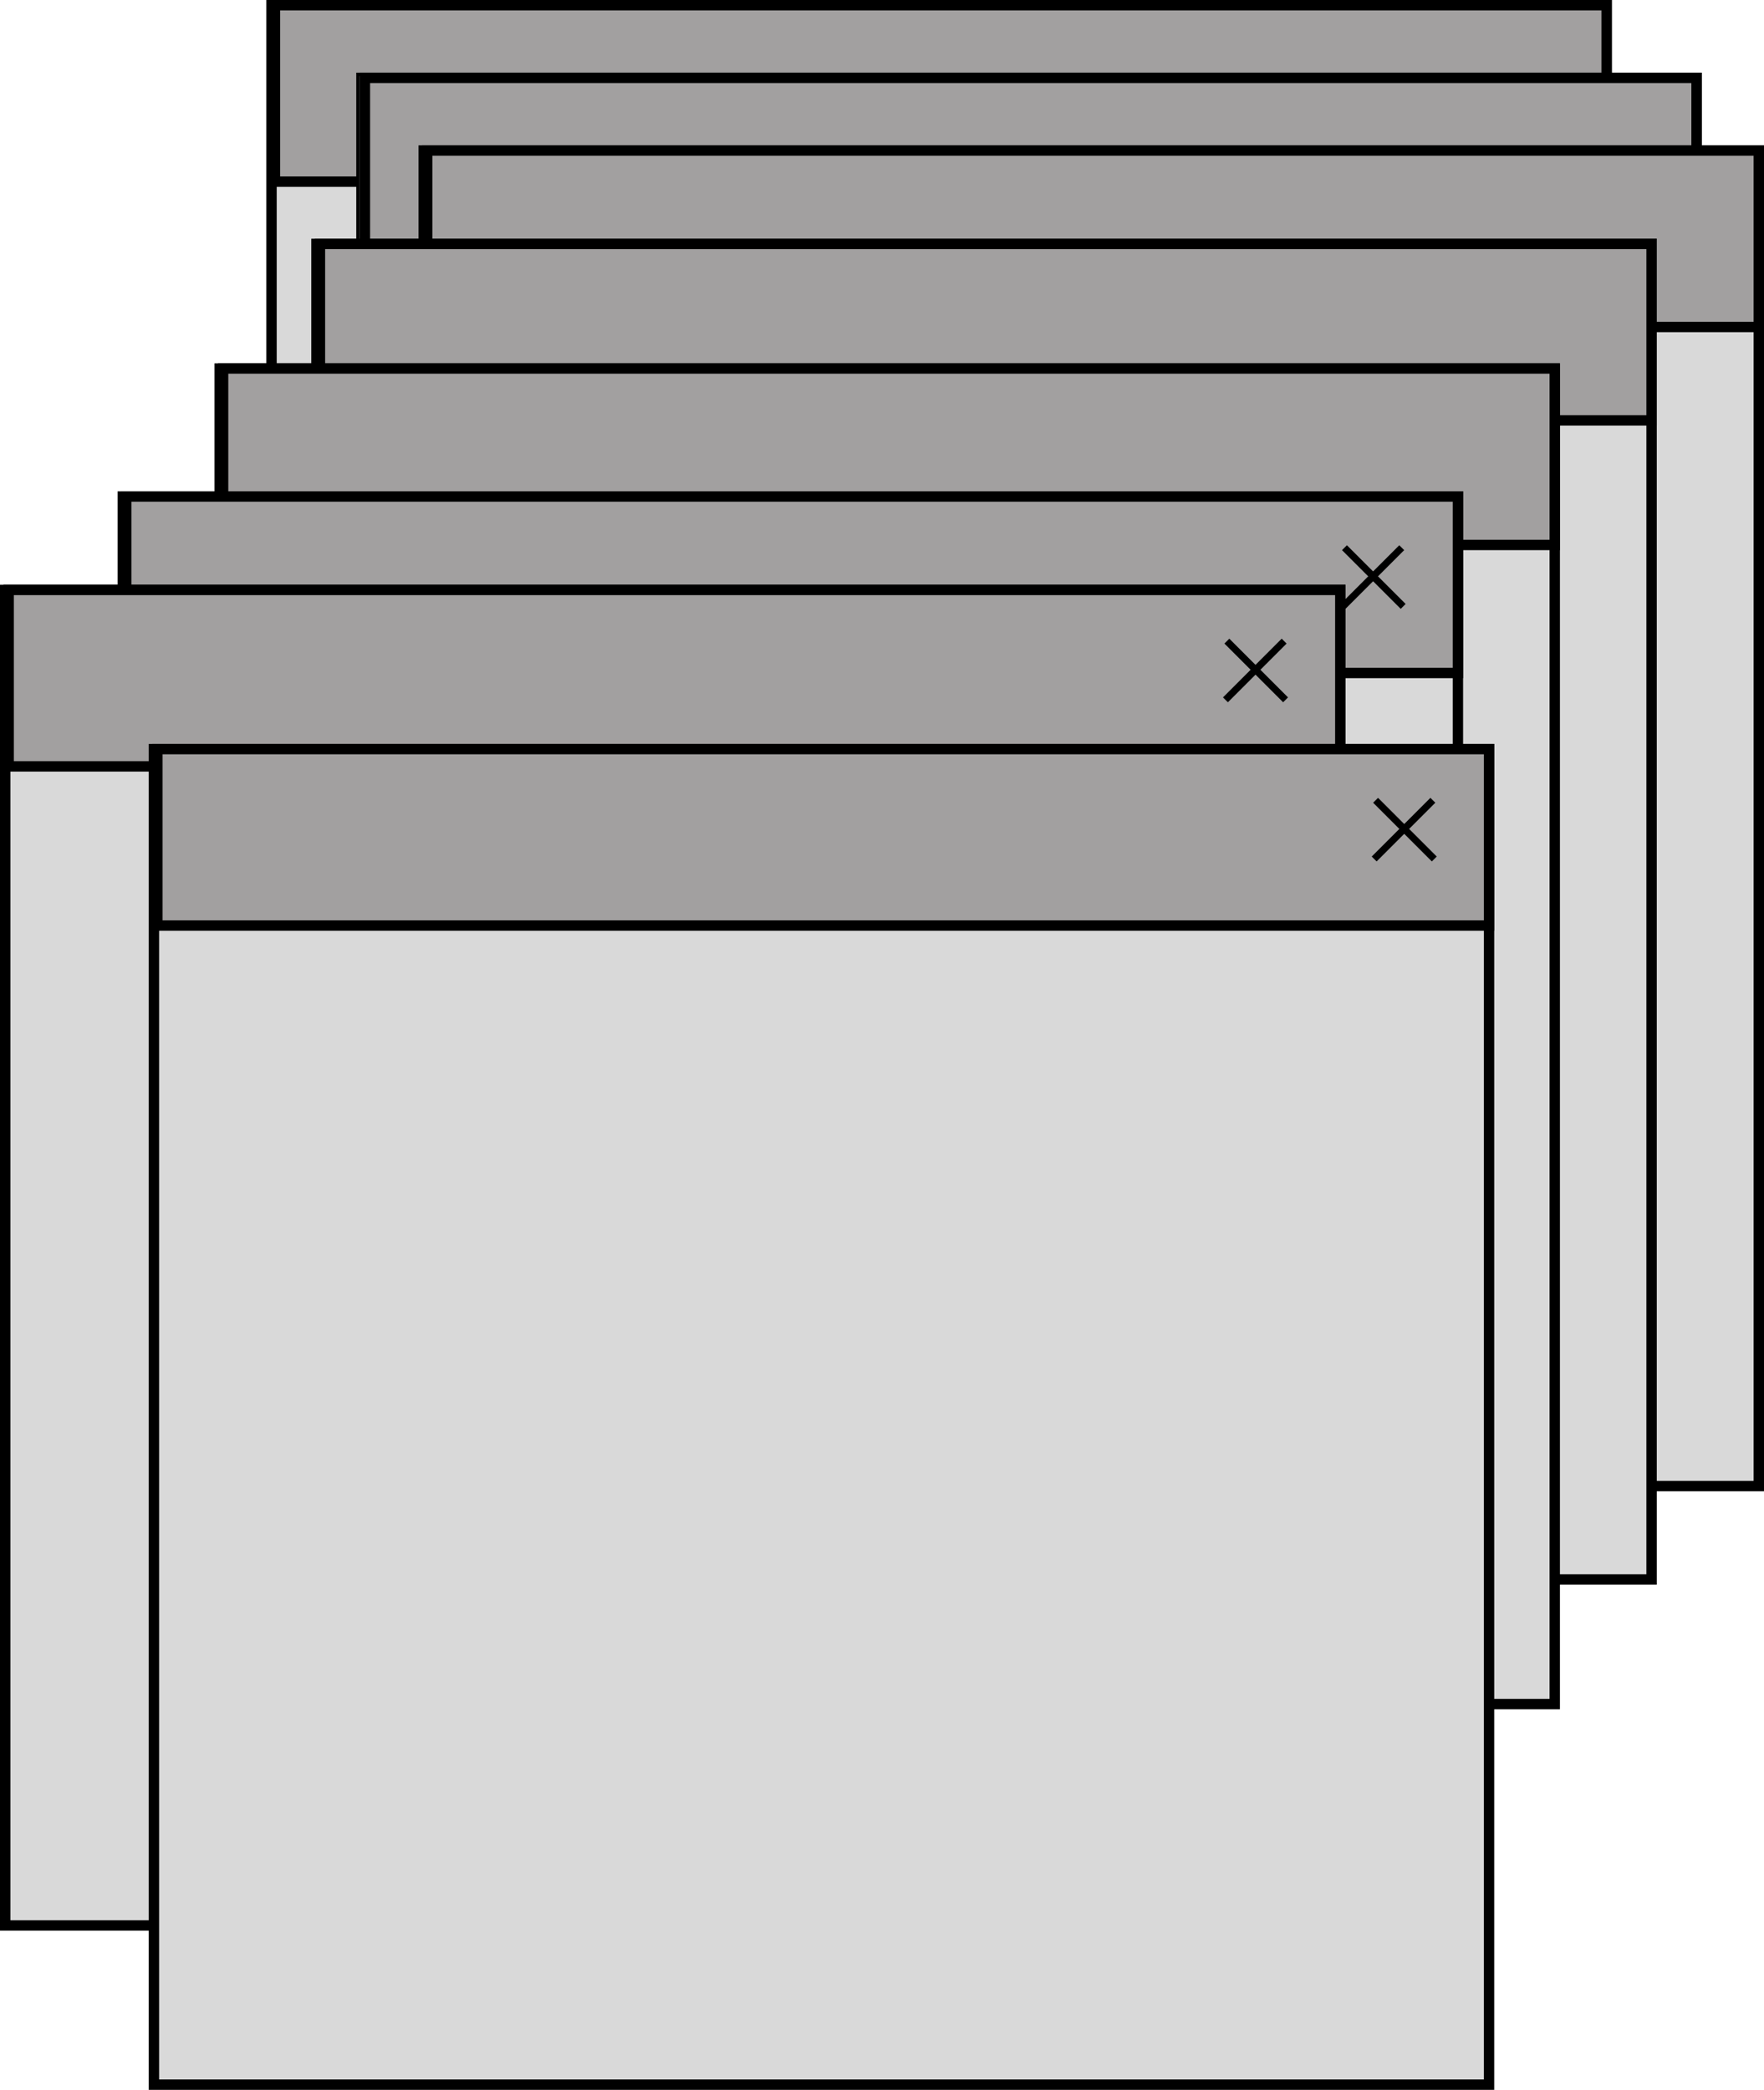 <svg width="510" height="604" viewBox="0 0 510 604" fill="none" xmlns="http://www.w3.org/2000/svg">
<rect x="-1.5" y="1.5" width="386" height="386" transform="matrix(-1 0 0 1 463 0)" fill="#D9D9D9" stroke="black" stroke-width="3"/>
<rect x="79.5" y="1.5" width="385" height="51" fill="#A2A0A0" stroke="black" stroke-width="3"/>
<rect x="-0.5" y="0.5" width="388" height="388" transform="matrix(-1 0 0 1 491 21)" fill="#D9D9D9" stroke="black"/>
<rect x="105.5" y="22.5" width="385" height="51" fill="#A2A0A0" stroke="black" stroke-width="3"/>
<rect x="-1.5" y="1.5" width="386" height="386" transform="matrix(-1 0 0 1 507 42)" fill="#D9D9D9" stroke="black" stroke-width="3"/>
<rect x="123.5" y="43.5" width="385" height="51" fill="#A2A0A0" stroke="black" stroke-width="3"/>
<rect x="-1.5" y="1.5" width="386" height="386" transform="matrix(-1 0 0 1 476 69)" fill="#D9D9D9" stroke="black" stroke-width="3"/>
<rect x="92.5" y="70.5" width="385" height="51" fill="#A2A0A0" stroke="black" stroke-width="3"/>
<rect x="-1.5" y="1.5" width="386" height="386" transform="matrix(-1 0 0 1 448 105)" fill="#D9D9D9" stroke="black" stroke-width="3"/>
<rect x="64.5" y="106.5" width="385" height="51" fill="#A2A0A0" stroke="black" stroke-width="3"/>
<rect x="-1.5" y="1.5" width="386" height="386" transform="matrix(-1 0 0 1 420 142)" fill="#D9D9D9" stroke="black" stroke-width="3"/>
<rect x="36.5" y="143.5" width="385" height="51" fill="#A2A0A0" stroke="black" stroke-width="3"/>
<line x1="388.707" y1="158.293" x2="405.678" y2="175.263" stroke="black" stroke-width="2"/>
<line x1="388.293" y1="175.264" x2="405.263" y2="158.293" stroke="black" stroke-width="2"/>
<rect x="-1.5" y="1.5" width="386" height="386" transform="matrix(-1 0 0 1 386 169)" fill="#D9D9D9" stroke="black" stroke-width="3"/>
<rect x="2.5" y="170.5" width="385" height="51" fill="#A2A0A0" stroke="black" stroke-width="3"/>
<line x1="354.707" y1="185.293" x2="371.678" y2="202.263" stroke="black" stroke-width="2"/>
<line x1="354.293" y1="202.264" x2="371.263" y2="185.293" stroke="black" stroke-width="2"/>
<rect x="-1.5" y="1.5" width="386" height="386" transform="matrix(-1 0 0 1 429 215)" fill="#D9D9D9" stroke="black" stroke-width="3"/>
<rect x="45.5" y="216.5" width="385" height="51" fill="#A2A0A0" stroke="black" stroke-width="3"/>
<line x1="397.707" y1="231.293" x2="414.678" y2="248.263" stroke="black" stroke-width="2"/>
<line x1="397.293" y1="248.264" x2="414.263" y2="231.293" stroke="black" stroke-width="2"/>
</svg>
